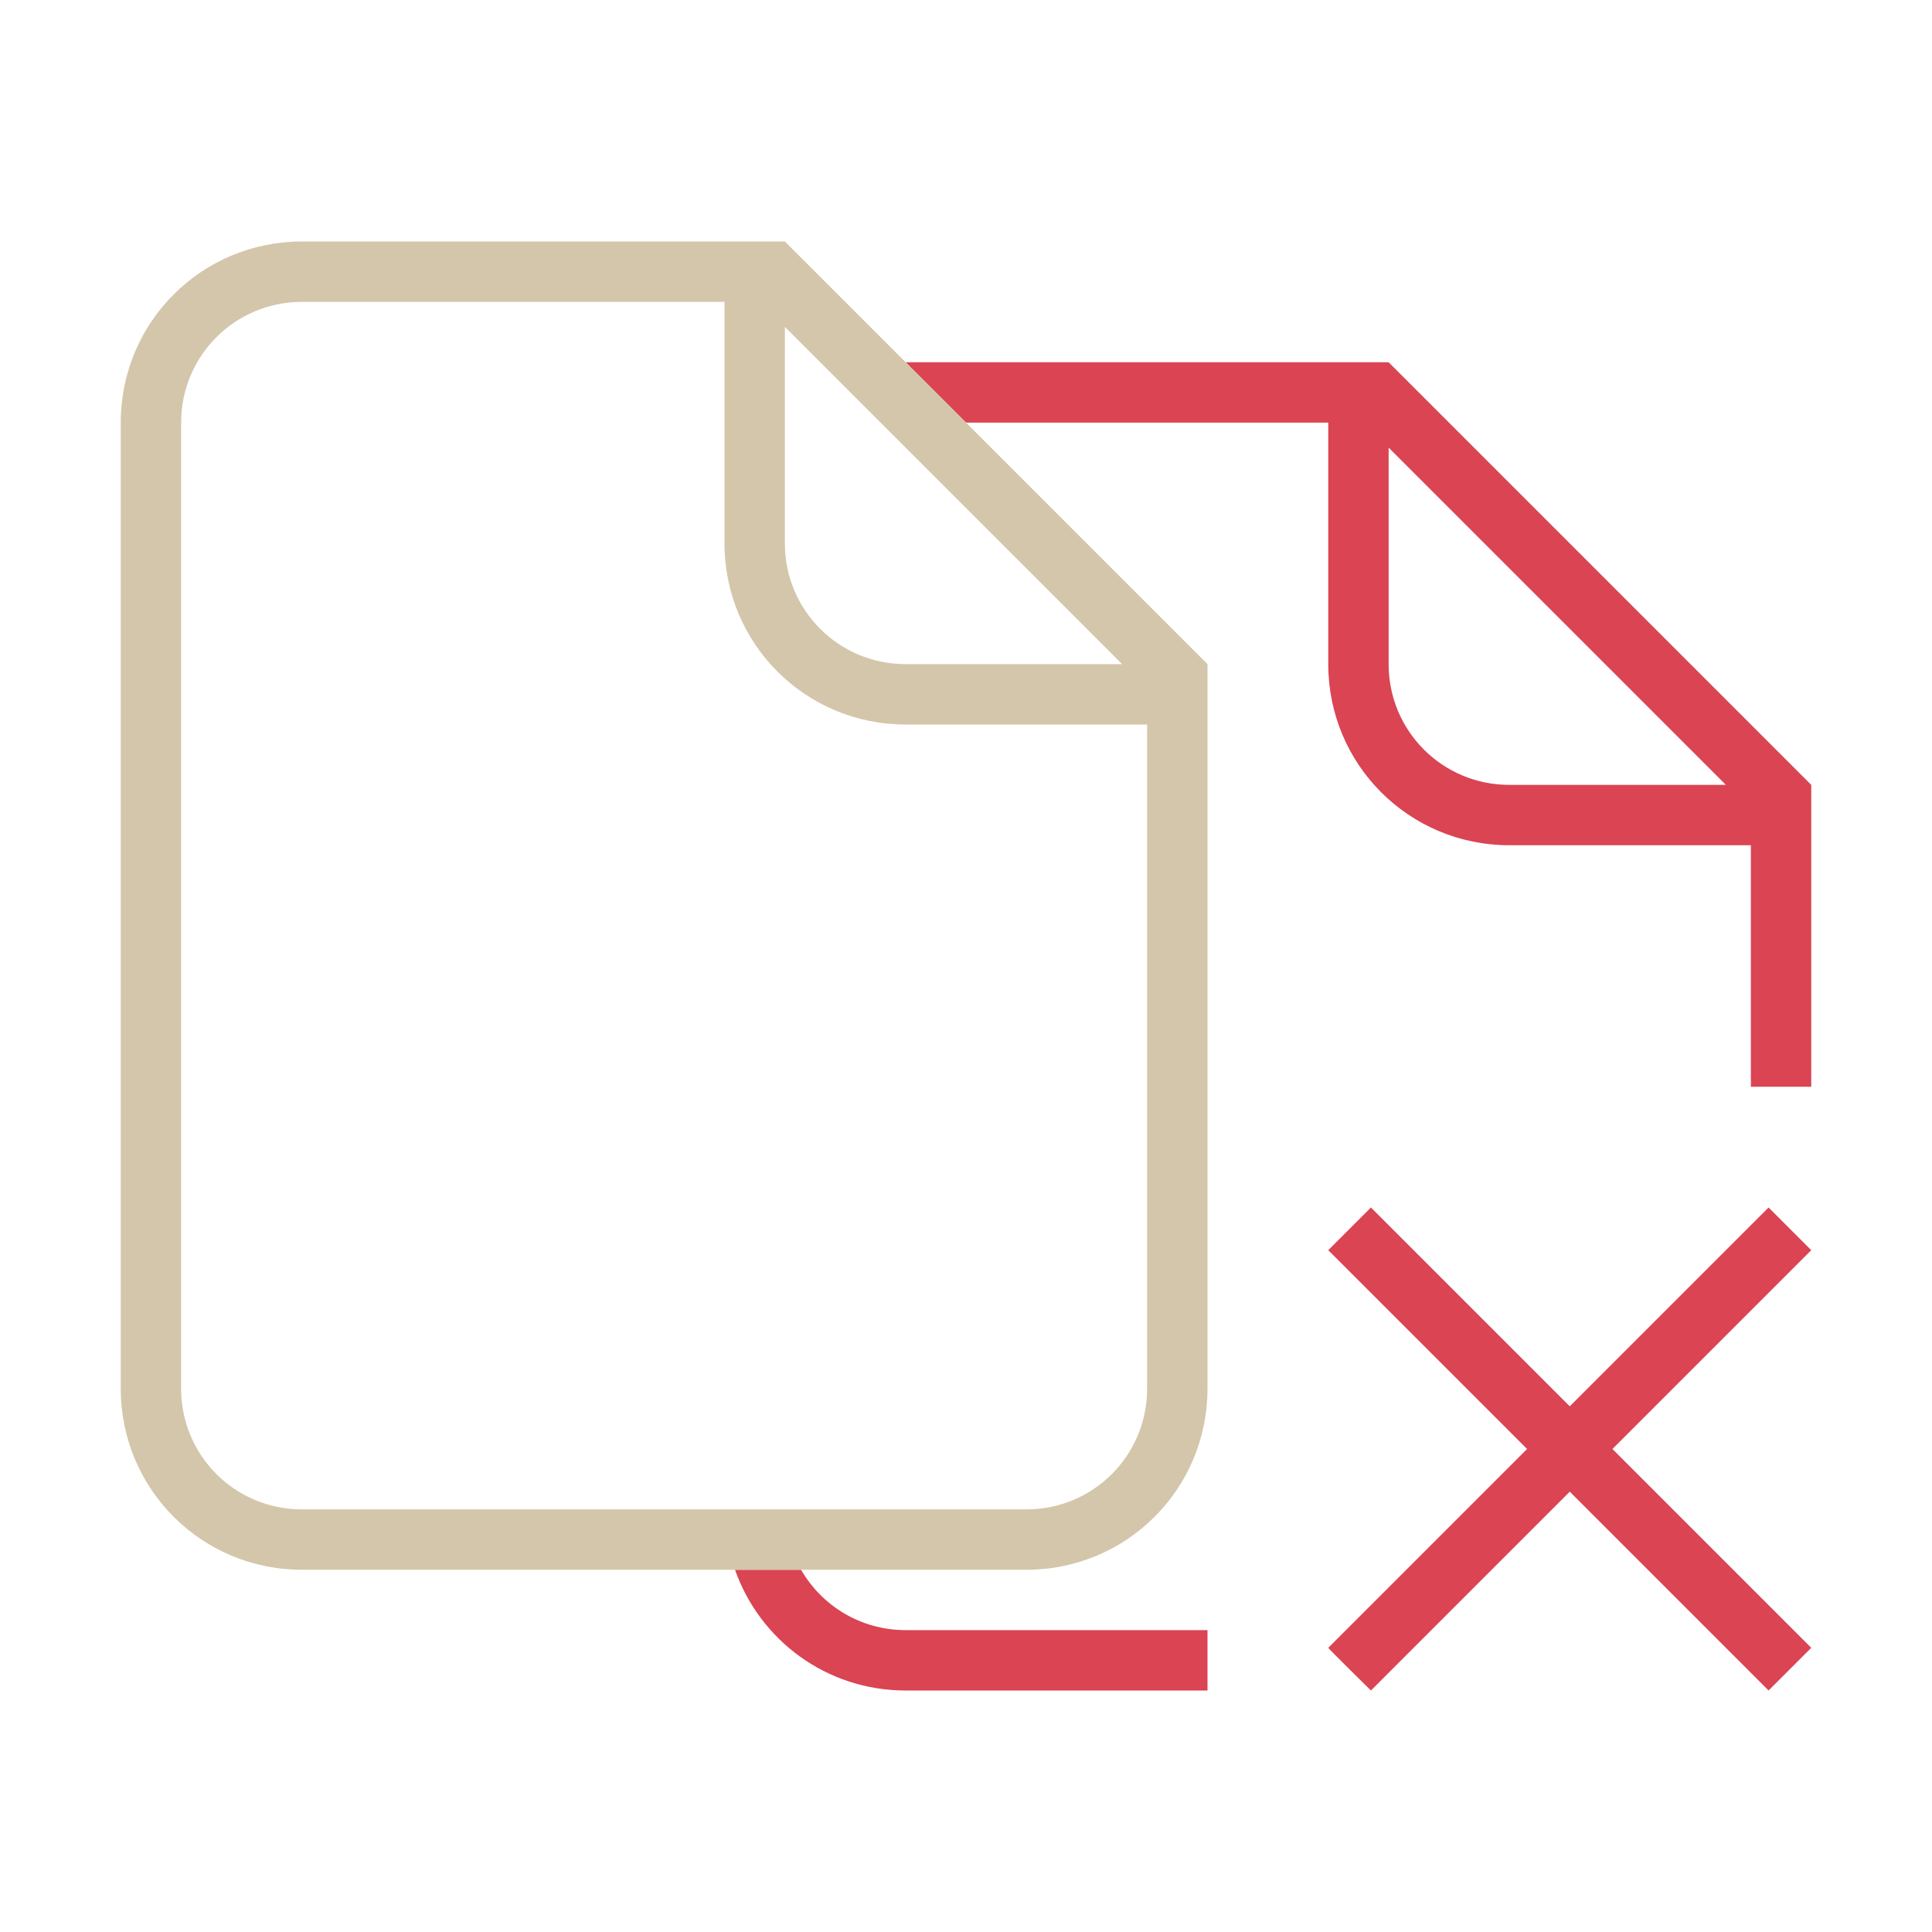 <svg version="1.1" viewBox="0 0 32 32" xmlns="http://www.w3.org/2000/svg">
 <defs>
  <style id="current-color-scheme" type="text/css">.ColorScheme-Text {
                color:#D3C6AA;
            }
            .ColorScheme-NegativeText {
                color:#da4453;
            }</style>
 </defs>
 <path class="ColorScheme-NegativeText" d="M 22,20.707 25.293,24 22,27.293 C 22.013,27.318 22.707,28 22.707,28 L 26,24.707 29.293,28 30,27.293 26.707,24 30,20.707 29.293,20 26,23.293 22.707,20 Z" fill="currentColor"/>
 <path class="ColorScheme-NegativeText" d="m15 6 1 1h6v4c0 1.662 1.338 3 3 3h4v4h1v-5l-7-7h-1zm8 1.414 5.586 5.586h-3.586c-1.108 0-2-0.892-2-2zm-10.826 18.586c0.411 1.167 1.516 2 2.826 2h5v-1h-5c-0.743 0-1.387-0.402-1.732-1z" fill="currentColor"/>
 <path class="ColorScheme-Text" d="m5 4c-1.662 0-3 1.338-3 3v16c0 1.662 1.338 3 3 3h12c1.662 0 3-1.338 3-3v-12l-7-7h-1zm0 1h7v4c0 1.662 1.338 3 3 3h4v11c0 1.108-0.892 2-2 2h-12c-1.108 0-2-0.892-2-2v-16c0-1.108 0.892-2 2-2zm8 0.414 5.586 5.586h-3.586c-1.108 0-2-0.892-2-2z" fill="currentColor"/>
</svg>
